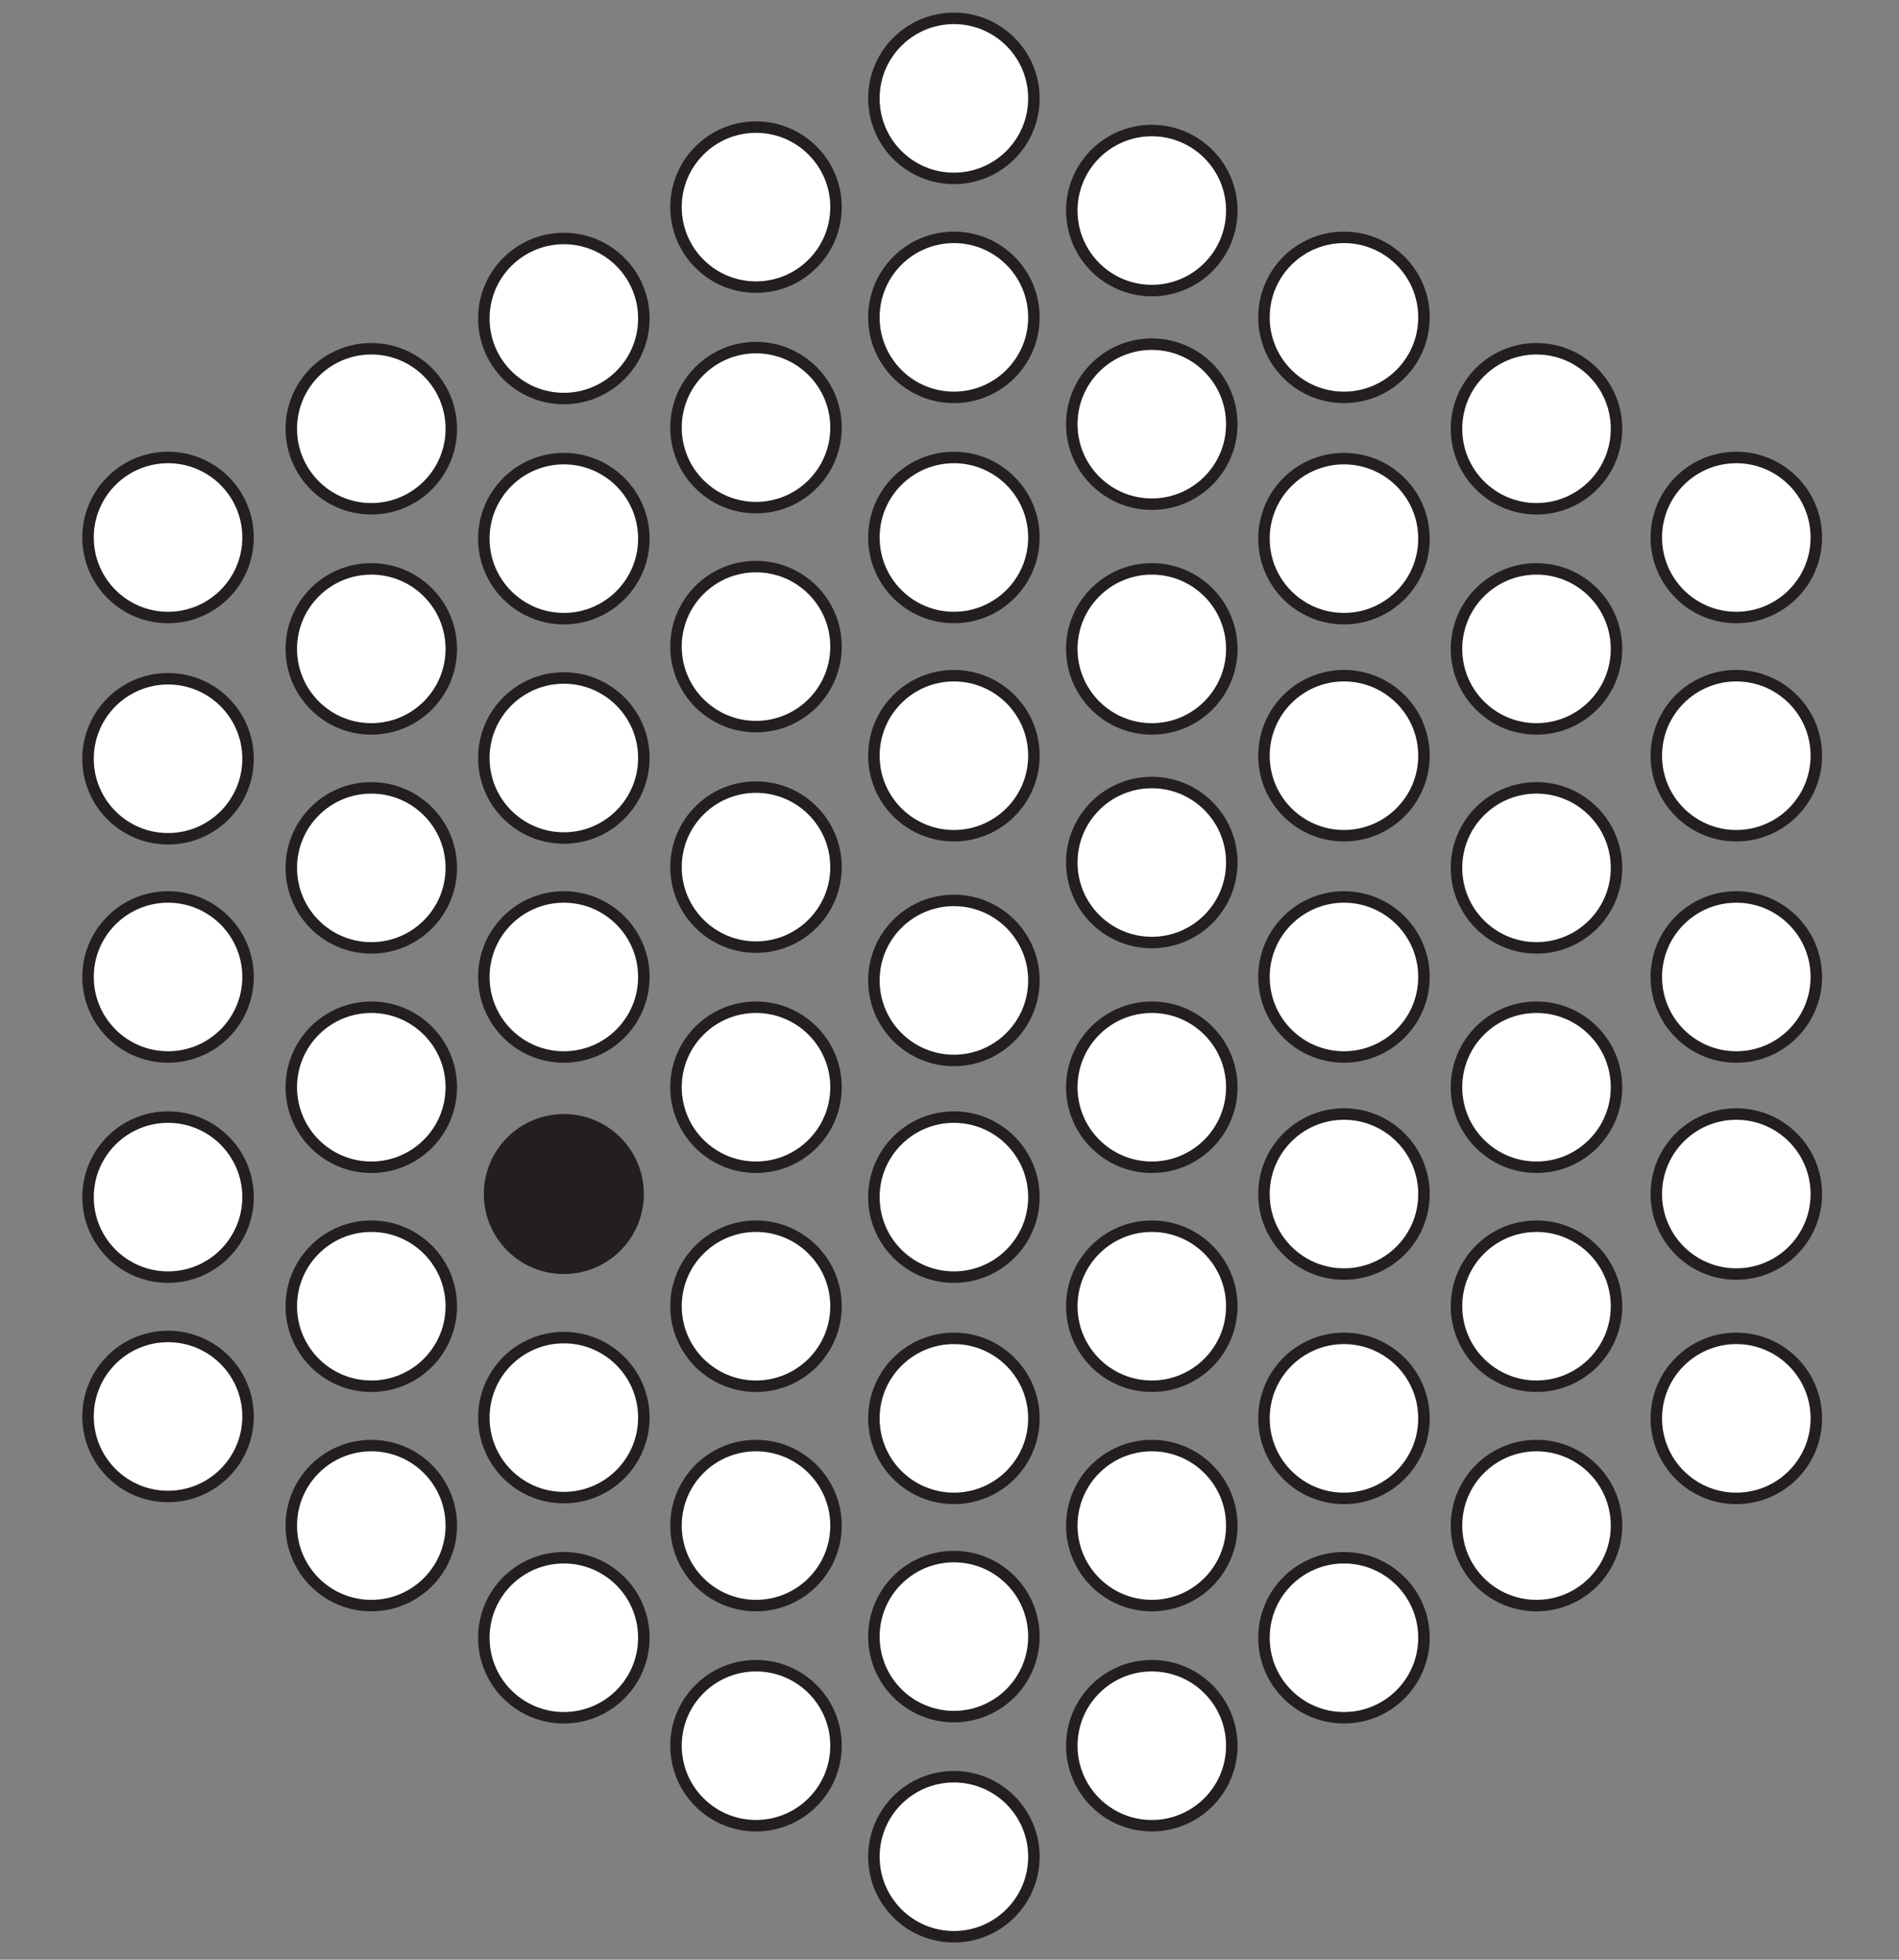 <?xml version="1.0" encoding="utf-8"?>
<!-- Generator: Adobe Illustrator 25.3.1, SVG Export Plug-In . SVG Version: 6.00 Build 0)  -->
<svg version="1.1" id="Layer_1" xmlns="http://www.w3.org/2000/svg" xmlns:xlink="http://www.w3.org/1999/xlink" x="0px" y="0px"
	 viewBox="0 0 496.1 511.9" style="enable-background:new 0 0 496.1 511.9;" xml:space="preserve">
<rect x="0" y="0" width="496.1" height="511.9" fill="#808080" stroke="none"/>
<style type="text/css">
	.st0{fill:#FFFFFF;stroke:#231F20;stroke-width:3;stroke-miterlimit:10;}
	.st1{fill:#231F20;}
</style>
<circle class="st0" cx="147.3" cy="83.2" r="20.9"/>
<circle class="st0" cx="147.3" cy="140.7" r="20.9"/>
<circle class="st0" cx="147.3" cy="198" r="20.9"/>
<circle class="st0" cx="147.3" cy="255.2" r="20.9"/>
<circle class="st0" cx="147.3" cy="370.3" r="20.9"/>
<circle class="st0" cx="147.3" cy="427.8" r="20.9"/>
<circle class="st0" cx="43.9" cy="140.4" r="20.9"/>
<circle class="st0" cx="43.9" cy="198.2" r="20.9"/>
<circle class="st0" cx="43.9" cy="255.2" r="20.9"/>
<circle class="st0" cx="43.9" cy="312.7" r="20.9"/>
<circle class="st0" cx="43.9" cy="370" r="20.9"/>
<circle class="st0" cx="97" cy="112" r="20.9"/>
<circle class="st0" cx="97" cy="169.5" r="20.9"/>
<circle class="st0" cx="97" cy="226.7" r="20.9"/>
<circle class="st0" cx="97" cy="284" r="20.9"/>
<circle class="st0" cx="97" cy="341.2" r="20.9"/>
<circle class="st0" cx="97" cy="398.5" r="20.9"/>
<circle class="st0" cx="453.6" cy="140.4" r="20.9"/>
<circle class="st0" cx="453.6" cy="197.4" r="20.9"/>
<circle class="st0" cx="453.6" cy="255.2" r="20.9"/>
<circle class="st0" cx="453.6" cy="311.9" r="20.9"/>
<circle class="st0" cx="453.6" cy="370.5" r="20.9"/>
<circle class="st0" cx="401.4" cy="112" r="20.9"/>
<circle class="st0" cx="401.4" cy="169.5" r="20.9"/>
<circle class="st0" cx="401.4" cy="226.7" r="20.9"/>
<circle class="st0" cx="401.4" cy="284" r="20.9"/>
<circle class="st0" cx="401.4" cy="341.2" r="20.9"/>
<circle class="st0" cx="401.4" cy="398.5" r="20.9"/>
<circle class="st0" cx="351.1" cy="82.9" r="20.9"/>
<circle class="st0" cx="351.1" cy="140.7" r="20.9"/>
<circle class="st0" cx="351.1" cy="197.4" r="20.9"/>
<circle class="st0" cx="351.1" cy="255.2" r="20.9"/>
<circle class="st0" cx="351.1" cy="311.9" r="20.9"/>
<circle class="st0" cx="351.1" cy="370.5" r="20.9"/>
<circle class="st0" cx="351.1" cy="427.8" r="20.9"/>
<circle class="st1" cx="147.3" cy="311.9" r="20.9"/>
<circle class="st0" cx="300.9" cy="55" r="20.9"/>
<circle class="st0" cx="300.9" cy="110.8" r="20.9"/>
<circle class="st0" cx="300.9" cy="169.5" r="20.9"/>
<circle class="st0" cx="300.9" cy="225.3" r="20.9"/>
<circle class="st0" cx="300.9" cy="284" r="20.9"/>
<circle class="st0" cx="300.9" cy="341.2" r="20.9"/>
<circle class="st0" cx="300.9" cy="398.5" r="20.9"/>
<circle class="st0" cx="300.9" cy="456" r="20.9"/>
<circle class="st0" cx="249.2" cy="25.7" r="20.9"/>
<circle class="st0" cx="249.2" cy="82.9" r="20.9"/>
<circle class="st0" cx="249.2" cy="140.4" r="20.9"/>
<circle class="st0" cx="249.2" cy="197.4" r="20.9"/>
<circle class="st0" cx="249.2" cy="256.1" r="20.9"/>
<circle class="st0" cx="249.2" cy="312.7" r="20.9"/>
<circle class="st0" cx="249.2" cy="370.5" r="20.9"/>
<circle class="st0" cx="249.2" cy="427.5" r="20.9"/>
<circle class="st0" cx="197.5" cy="54.1" r="20.9"/>
<circle class="st0" cx="197.5" cy="111.7" r="20.9"/>
<circle class="st0" cx="197.5" cy="168.9" r="20.9"/>
<circle class="st0" cx="197.5" cy="226.5" r="20.9"/>
<circle class="st0" cx="197.5" cy="284" r="20.9"/>
<circle class="st0" cx="197.5" cy="341.2" r="20.9"/>
<circle class="st0" cx="197.5" cy="398.5" r="20.9"/>
<circle class="st0" cx="197.5" cy="456" r="20.9"/>
<circle class="st0" cx="249.2" cy="485" r="20.9"/>
</svg>
